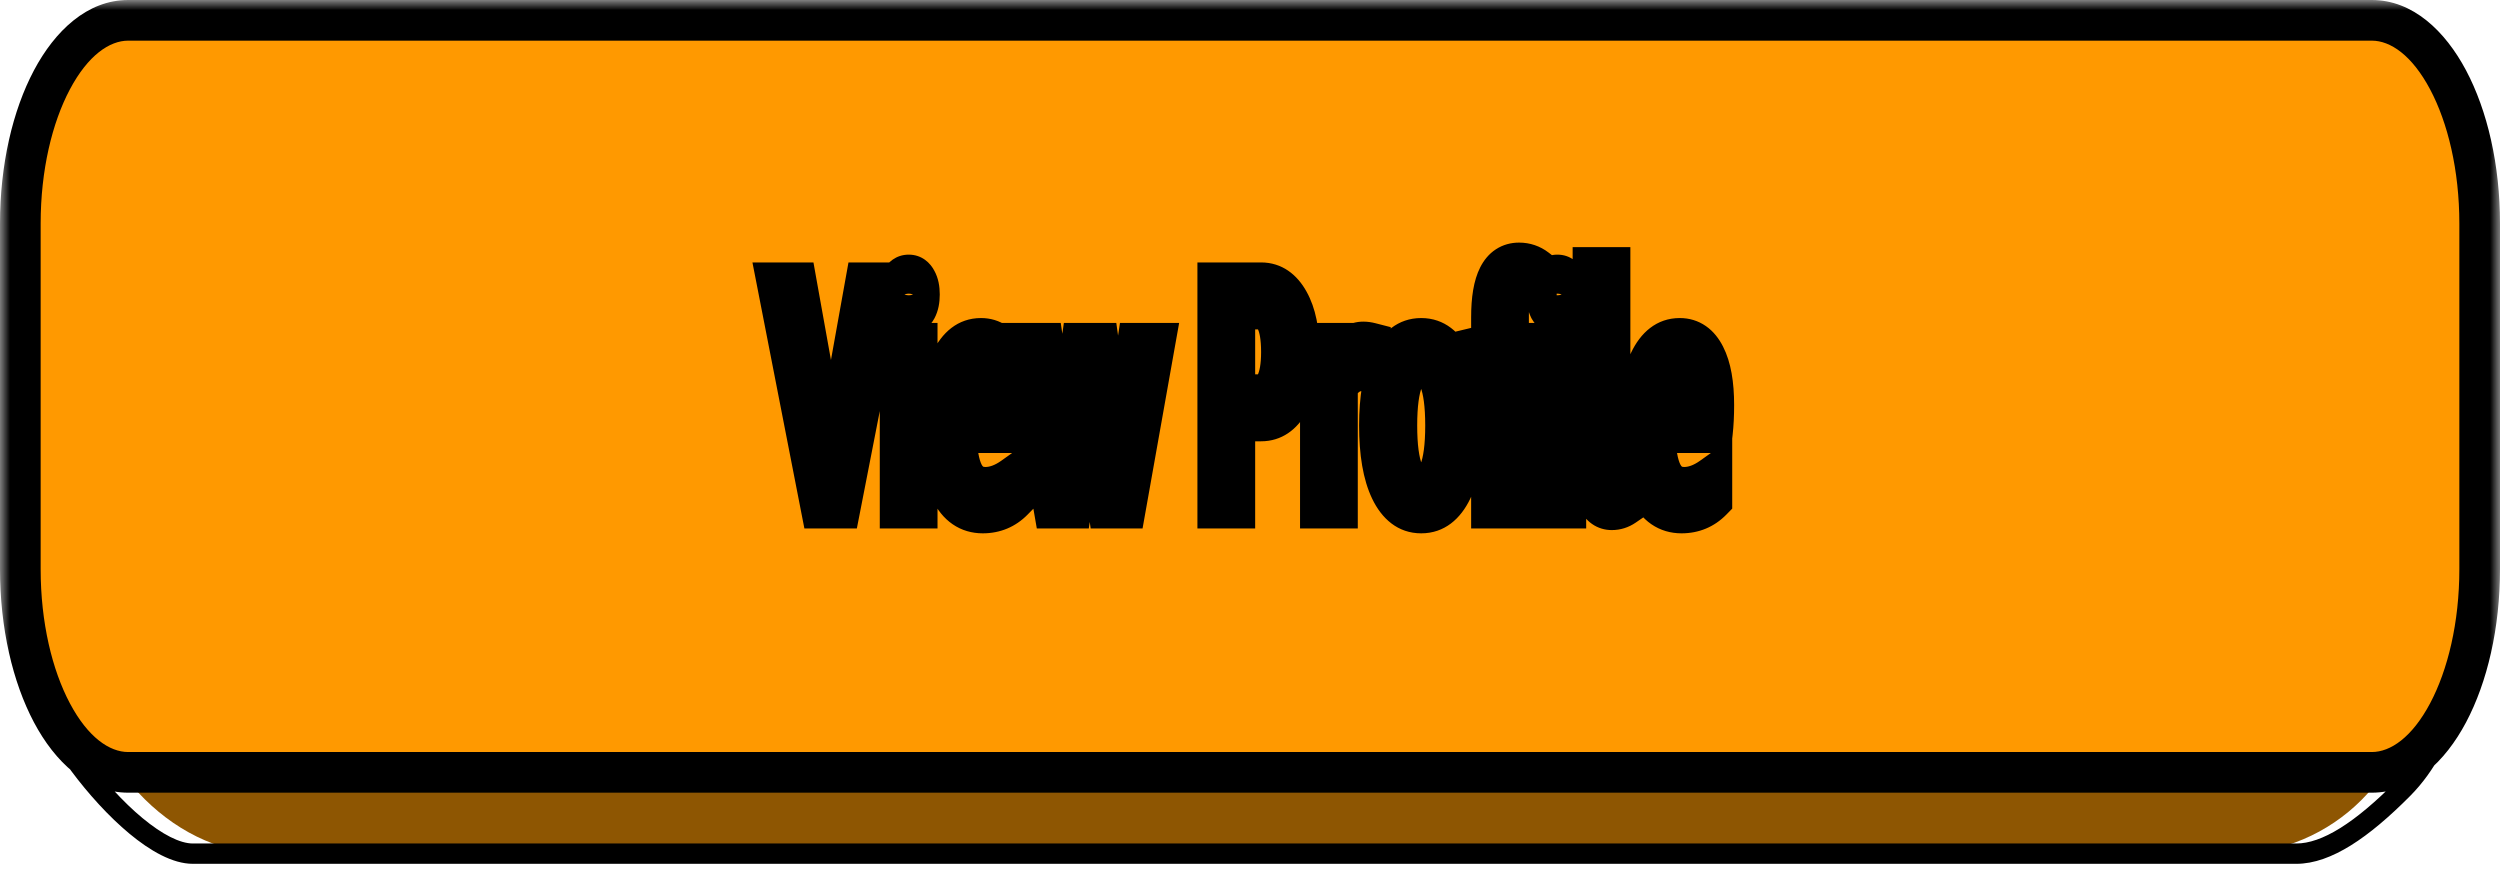 <svg width="123" height="43" viewBox="0 0 123 43" fill="none" xmlns="http://www.w3.org/2000/svg">
<rect x="4.184" y="10" width="114.632" height="32" rx="9" fill="#8E5602"/>
<mask id="path-2-outside-1_1009_5" maskUnits="userSpaceOnUse" x="0" y="0" width="123" height="43" fill="black">
<rect fill="white" width="123" height="43"/>
<path d="M1 11C1 5.477 3.376 1 6.307 1H116.693C119.624 1 122 5.477 122 11V28C122 33.523 119.624 38 116.693 38H6.307C3.376 38 1 33.523 1 28V11Z"/>
<path d="M40.399 25L38.234 13.912H39.185L40.883 23.368L42.581 13.912H43.499L41.333 25H40.399Z"/>
<path d="M44.285 25V16.888H45.126V25H44.285ZM44.71 15.448C44.546 15.448 44.416 15.363 44.319 15.192C44.229 15.011 44.183 14.776 44.183 14.488C44.183 14.2 44.229 13.971 44.319 13.8C44.416 13.619 44.546 13.528 44.71 13.528C44.874 13.528 45.001 13.619 45.092 13.8C45.188 13.971 45.236 14.2 45.236 14.488C45.236 14.776 45.188 15.011 45.092 15.192C45.001 15.363 44.874 15.448 44.71 15.448Z"/>
<path d="M47.052 21.288C47.064 22.205 47.183 22.883 47.409 23.32C47.641 23.757 47.998 23.976 48.479 23.976C48.926 23.976 49.382 23.811 49.846 23.48V24.616C49.438 25.032 48.94 25.24 48.352 25.24C47.655 25.24 47.129 24.877 46.772 24.152C46.416 23.427 46.237 22.355 46.237 20.936C46.237 19.581 46.416 18.531 46.772 17.784C47.129 17.027 47.627 16.648 48.267 16.648C48.804 16.648 49.218 16.936 49.506 17.512C49.795 18.077 49.94 18.883 49.94 19.928C49.94 20.429 49.917 20.883 49.871 21.288H47.052ZM48.224 17.848C47.868 17.848 47.59 18.051 47.392 18.456C47.194 18.851 47.081 19.443 47.052 20.232H49.167C49.172 20.147 49.175 20.008 49.175 19.816C49.175 19.165 49.093 18.675 48.929 18.344C48.77 18.013 48.536 17.848 48.224 17.848Z"/>
<path d="M54.527 25L53.61 18.648L52.702 25H51.852L50.443 16.888H51.326L52.294 23.384L53.211 16.888H54.052L54.969 23.464L55.962 16.888H56.82L55.376 25H54.527Z"/>
<path d="M60.754 20.712V25H59.913V13.912H62.044C62.616 13.912 63.072 14.221 63.411 14.84C63.751 15.448 63.921 16.275 63.921 17.32C63.921 18.355 63.751 19.181 63.411 19.8C63.072 20.408 62.616 20.712 62.044 20.712H60.754ZM60.754 19.416H61.968C62.325 19.416 62.593 19.24 62.775 18.888C62.956 18.525 63.046 18.003 63.046 17.32C63.046 15.912 62.687 15.208 61.968 15.208H60.754V19.416Z"/>
<path d="M64.962 25V16.888H65.667L65.76 18.088C65.919 17.768 66.066 17.523 66.202 17.352C66.338 17.171 66.476 17.037 66.618 16.952C66.759 16.867 66.912 16.824 67.076 16.824C67.184 16.824 67.3 16.84 67.424 16.872V18.312C67.243 18.269 67.09 18.248 66.966 18.248C66.513 18.248 66.125 18.504 65.803 19.016V25H64.962Z"/>
<path d="M69.923 25.24C69.278 25.24 68.774 24.861 68.412 24.104C68.049 23.347 67.868 22.291 67.868 20.936C67.868 19.592 68.049 18.541 68.412 17.784C68.774 17.027 69.278 16.648 69.923 16.648C70.569 16.648 71.072 17.027 71.435 17.784C71.797 18.541 71.978 19.592 71.978 20.936C71.978 22.291 71.797 23.347 71.435 24.104C71.072 24.861 70.569 25.24 69.923 25.24ZM69.923 23.96C70.721 23.96 71.121 22.952 71.121 20.936C71.121 18.931 70.721 17.928 69.923 17.928C69.125 17.928 68.726 18.931 68.726 20.936C68.726 22.952 69.125 23.96 69.923 23.96Z"/>
<path d="M73.38 25V18.136H72.582V17.112L73.38 16.92V15.608C73.38 13.827 73.833 12.936 74.738 12.936C75.055 12.936 75.338 13.032 75.588 13.224V14.344C75.299 14.259 75.078 14.216 74.925 14.216C74.665 14.216 74.481 14.312 74.373 14.504C74.271 14.685 74.221 14.989 74.221 15.416V16.888H77.04V25H76.199V18.136H74.221V25H73.38ZM76.624 15.448C76.459 15.448 76.329 15.363 76.233 15.192C76.142 15.011 76.097 14.776 76.097 14.488C76.097 14.2 76.142 13.971 76.233 13.8C76.329 13.619 76.459 13.528 76.624 13.528C76.788 13.528 76.915 13.619 77.006 13.8C77.102 13.971 77.15 14.2 77.15 14.488C77.15 14.776 77.102 15.011 77.006 15.192C76.915 15.363 76.788 15.448 76.624 15.448Z"/>
<path d="M79.91 24.888C79.724 25.016 79.52 25.08 79.299 25.08C78.999 25.08 78.77 24.92 78.611 24.6C78.453 24.269 78.374 23.8 78.374 23.192V13.16H79.214V23.096C79.214 23.341 79.24 23.523 79.29 23.64C79.347 23.747 79.438 23.8 79.562 23.8C79.675 23.8 79.791 23.784 79.91 23.752V24.888Z"/>
<path d="M81.432 21.288C81.443 22.205 81.562 22.883 81.788 23.32C82.02 23.757 82.377 23.976 82.858 23.976C83.305 23.976 83.761 23.811 84.225 23.48V24.616C83.818 25.032 83.32 25.24 82.731 25.24C82.034 25.24 81.508 24.877 81.151 24.152C80.795 23.427 80.617 22.355 80.617 20.936C80.617 19.581 80.795 18.531 81.151 17.784C81.508 17.027 82.006 16.648 82.646 16.648C83.184 16.648 83.597 16.936 83.886 17.512C84.174 18.077 84.319 18.883 84.319 19.928C84.319 20.429 84.296 20.883 84.251 21.288H81.432ZM82.603 17.848C82.247 17.848 81.969 18.051 81.771 18.456C81.573 18.851 81.46 19.443 81.432 20.232H83.546C83.552 20.147 83.554 20.008 83.554 19.816C83.554 19.165 83.472 18.675 83.308 18.344C83.15 18.013 82.915 17.848 82.603 17.848Z"/>
</mask>
<path d="M1 11C1 5.477 3.376 1 6.307 1H116.693C119.624 1 122 5.477 122 11V28C122 33.523 119.624 38 116.693 38H6.307C3.376 38 1 33.523 1 28V11Z" fill="#FF9900"/>
<path d="M40.399 25L38.234 13.912H39.185L40.883 23.368L42.581 13.912H43.499L41.333 25H40.399Z" fill="#FF9900"/>
<path d="M44.285 25V16.888H45.126V25H44.285ZM44.71 15.448C44.546 15.448 44.416 15.363 44.319 15.192C44.229 15.011 44.183 14.776 44.183 14.488C44.183 14.2 44.229 13.971 44.319 13.8C44.416 13.619 44.546 13.528 44.71 13.528C44.874 13.528 45.001 13.619 45.092 13.8C45.188 13.971 45.236 14.2 45.236 14.488C45.236 14.776 45.188 15.011 45.092 15.192C45.001 15.363 44.874 15.448 44.71 15.448Z" fill="#FF9900"/>
<path d="M47.052 21.288C47.064 22.205 47.183 22.883 47.409 23.32C47.641 23.757 47.998 23.976 48.479 23.976C48.926 23.976 49.382 23.811 49.846 23.48V24.616C49.438 25.032 48.94 25.24 48.352 25.24C47.655 25.24 47.129 24.877 46.772 24.152C46.416 23.427 46.237 22.355 46.237 20.936C46.237 19.581 46.416 18.531 46.772 17.784C47.129 17.027 47.627 16.648 48.267 16.648C48.804 16.648 49.218 16.936 49.506 17.512C49.795 18.077 49.94 18.883 49.94 19.928C49.94 20.429 49.917 20.883 49.871 21.288H47.052ZM48.224 17.848C47.868 17.848 47.59 18.051 47.392 18.456C47.194 18.851 47.081 19.443 47.052 20.232H49.167C49.172 20.147 49.175 20.008 49.175 19.816C49.175 19.165 49.093 18.675 48.929 18.344C48.77 18.013 48.536 17.848 48.224 17.848Z" fill="#FF9900"/>
<path d="M54.527 25L53.61 18.648L52.702 25H51.852L50.443 16.888H51.326L52.294 23.384L53.211 16.888H54.052L54.969 23.464L55.962 16.888H56.82L55.376 25H54.527Z" fill="#FF9900"/>
<path d="M60.754 20.712V25H59.913V13.912H62.044C62.616 13.912 63.072 14.221 63.411 14.84C63.751 15.448 63.921 16.275 63.921 17.32C63.921 18.355 63.751 19.181 63.411 19.8C63.072 20.408 62.616 20.712 62.044 20.712H60.754ZM60.754 19.416H61.968C62.325 19.416 62.593 19.24 62.775 18.888C62.956 18.525 63.046 18.003 63.046 17.32C63.046 15.912 62.687 15.208 61.968 15.208H60.754V19.416Z" fill="#FF9900"/>
<path d="M64.962 25V16.888H65.667L65.76 18.088C65.919 17.768 66.066 17.523 66.202 17.352C66.338 17.171 66.476 17.037 66.618 16.952C66.759 16.867 66.912 16.824 67.076 16.824C67.184 16.824 67.3 16.84 67.424 16.872V18.312C67.243 18.269 67.09 18.248 66.966 18.248C66.513 18.248 66.125 18.504 65.803 19.016V25H64.962Z" fill="#FF9900"/>
<path d="M69.923 25.24C69.278 25.24 68.774 24.861 68.412 24.104C68.049 23.347 67.868 22.291 67.868 20.936C67.868 19.592 68.049 18.541 68.412 17.784C68.774 17.027 69.278 16.648 69.923 16.648C70.569 16.648 71.072 17.027 71.435 17.784C71.797 18.541 71.978 19.592 71.978 20.936C71.978 22.291 71.797 23.347 71.435 24.104C71.072 24.861 70.569 25.24 69.923 25.24ZM69.923 23.96C70.721 23.96 71.121 22.952 71.121 20.936C71.121 18.931 70.721 17.928 69.923 17.928C69.125 17.928 68.726 18.931 68.726 20.936C68.726 22.952 69.125 23.96 69.923 23.96Z" fill="#FF9900"/>
<path d="M73.38 25V18.136H72.582V17.112L73.38 16.92V15.608C73.38 13.827 73.833 12.936 74.738 12.936C75.055 12.936 75.338 13.032 75.588 13.224V14.344C75.299 14.259 75.078 14.216 74.925 14.216C74.665 14.216 74.481 14.312 74.373 14.504C74.271 14.685 74.221 14.989 74.221 15.416V16.888H77.04V25H76.199V18.136H74.221V25H73.38ZM76.624 15.448C76.459 15.448 76.329 15.363 76.233 15.192C76.142 15.011 76.097 14.776 76.097 14.488C76.097 14.2 76.142 13.971 76.233 13.8C76.329 13.619 76.459 13.528 76.624 13.528C76.788 13.528 76.915 13.619 77.006 13.8C77.102 13.971 77.15 14.2 77.15 14.488C77.15 14.776 77.102 15.011 77.006 15.192C76.915 15.363 76.788 15.448 76.624 15.448Z" fill="#FF9900"/>
<path d="M79.91 24.888C79.724 25.016 79.52 25.08 79.299 25.08C78.999 25.08 78.77 24.92 78.611 24.6C78.453 24.269 78.374 23.8 78.374 23.192V13.16H79.214V23.096C79.214 23.341 79.24 23.523 79.29 23.64C79.347 23.747 79.438 23.8 79.562 23.8C79.675 23.8 79.791 23.784 79.91 23.752V24.888Z" fill="#FF9900"/>
<path d="M81.432 21.288C81.443 22.205 81.562 22.883 81.788 23.32C82.02 23.757 82.377 23.976 82.858 23.976C83.305 23.976 83.761 23.811 84.225 23.48V24.616C83.818 25.032 83.32 25.24 82.731 25.24C82.034 25.24 81.508 24.877 81.151 24.152C80.795 23.427 80.617 22.355 80.617 20.936C80.617 19.581 80.795 18.531 81.151 17.784C81.508 17.027 82.006 16.648 82.646 16.648C83.184 16.648 83.597 16.936 83.886 17.512C84.174 18.077 84.319 18.883 84.319 19.928C84.319 20.429 84.296 20.883 84.251 21.288H81.432ZM82.603 17.848C82.247 17.848 81.969 18.051 81.771 18.456C81.573 18.851 81.46 19.443 81.432 20.232H83.546C83.552 20.147 83.554 20.008 83.554 19.816C83.554 19.165 83.472 18.675 83.308 18.344C83.15 18.013 82.915 17.848 82.603 17.848Z" fill="#FF9900"/>
<path d="M120.673 35L121.112 35.24L121.241 35.004L121.115 34.766L120.673 35ZM2.725 35.187L2.246 35.333L2.725 35.187ZM3.902 37.628L4.303 37.329L3.902 37.628ZM118.23 38.803L118.585 39.155L118.23 38.803ZM119.669 36.835L120.108 37.075L119.669 36.835ZM112.978 42V41.5H9.491V42V42.5H112.978V42ZM2.725 35.187L3.203 35.042L2.54 32.855L2.061 33L1.583 33.145L2.246 35.333L2.725 35.187ZM9.491 42V41.5C8.857 41.5 7.987 41.059 7.012 40.251C6.062 39.463 5.103 38.402 4.303 37.329L3.902 37.628L3.501 37.926C4.335 39.046 5.348 40.17 6.374 41.021C7.375 41.851 8.482 42.5 9.491 42.5V42ZM118.23 38.803L117.875 38.451C116.879 39.455 115.968 40.225 115.139 40.741C114.308 41.259 113.593 41.5 112.978 41.5V42V42.5C113.85 42.5 114.75 42.161 115.668 41.59C116.588 41.017 117.56 40.188 118.585 39.155L118.23 38.803ZM120.408 34.5L119.966 34.734L120.232 35.234L120.673 35L121.115 34.766L120.85 34.266L120.408 34.5ZM120.673 35L120.235 34.76L119.231 36.595L119.669 36.835L120.108 37.075L121.112 35.24L120.673 35ZM2.725 35.187L2.246 35.333C2.522 36.24 2.913 37.137 3.501 37.926L3.902 37.628L4.303 37.329C3.804 36.659 3.456 35.876 3.203 35.042L2.725 35.187ZM118.23 38.803L118.585 39.155C119.2 38.536 119.699 37.824 120.108 37.075L119.669 36.835L119.231 36.595C118.857 37.279 118.411 37.911 117.875 38.451L118.23 38.803ZM40.399 25L39.418 25.192L39.576 26H40.399V25ZM38.234 13.912V12.912H37.02L37.253 14.104L38.234 13.912ZM39.185 13.912L40.169 13.735L40.022 12.912H39.185V13.912ZM40.883 23.368L39.899 23.545H41.867L40.883 23.368ZM42.581 13.912V12.912H41.745L41.597 13.735L42.581 13.912ZM43.499 13.912L44.48 14.104L44.713 12.912H43.499V13.912ZM41.333 25V26H42.157L42.315 25.192L41.333 25ZM44.285 25H43.285V26H44.285V25ZM44.285 16.888V15.888H43.285V16.888H44.285ZM45.126 16.888H46.126V15.888H45.126V16.888ZM45.126 25V26H46.126V25H45.126ZM44.319 15.192L43.425 15.639L43.436 15.661L43.448 15.683L44.319 15.192ZM44.319 13.8L43.436 13.331V13.331L44.319 13.8ZM45.092 13.8L44.197 14.247L44.209 14.269L44.221 14.291L45.092 13.8ZM45.092 15.192L44.209 14.723L45.092 15.192ZM47.052 21.288V20.288H46.04L46.053 21.3L47.052 21.288ZM47.409 23.32L46.521 23.78L46.526 23.789L47.409 23.32ZM49.846 23.48H50.846V21.54L49.266 22.666L49.846 23.48ZM49.846 24.616L50.56 25.316L50.846 25.024V24.616H49.846ZM46.772 24.152L47.67 23.711L46.772 24.152ZM46.772 17.784L47.675 18.215L47.677 18.21L46.772 17.784ZM49.506 17.512L48.612 17.96L48.616 17.967L49.506 17.512ZM49.871 21.288V22.288H50.766L50.865 21.399L49.871 21.288ZM47.392 18.456L48.286 18.905L48.291 18.895L47.392 18.456ZM47.052 20.232L46.053 20.196L46.016 21.232H47.052V20.232ZM49.167 20.232V21.232H50.103L50.165 20.298L49.167 20.232ZM48.929 18.344L48.027 18.776L48.033 18.789L48.929 18.344ZM54.527 25L53.538 25.143L53.661 26H54.527V25ZM53.61 18.648L54.6 18.505L52.62 18.506L53.61 18.648ZM52.702 25V26H53.569L53.692 25.142L52.702 25ZM51.852 25L50.867 25.171L51.011 26H51.852V25ZM50.443 16.888V15.888H49.254L49.458 17.059L50.443 16.888ZM51.326 16.888L52.315 16.741L52.188 15.888H51.326V16.888ZM52.294 23.384L51.305 23.531L53.284 23.524L52.294 23.384ZM53.211 16.888V15.888H52.342L52.221 16.748L53.211 16.888ZM54.052 16.888L55.042 16.75L54.922 15.888H54.052V16.888ZM54.969 23.464L53.978 23.602L55.958 23.613L54.969 23.464ZM55.962 16.888V15.888H55.102L54.974 16.739L55.962 16.888ZM56.82 16.888L57.804 17.063L58.014 15.888H56.82V16.888ZM55.376 25V26H56.214L56.361 25.175L55.376 25ZM60.754 20.712V19.712H59.754V20.712H60.754ZM60.754 25V26H61.754V25H60.754ZM59.913 25H58.913V26H59.913V25ZM59.913 13.912V12.912H58.913V13.912H59.913ZM63.411 14.84L62.535 15.321L62.538 15.328L63.411 14.84ZM63.411 19.8L64.284 20.288L64.288 20.281L63.411 19.8ZM60.754 19.416H59.754V20.416H60.754V19.416ZM62.775 18.888L63.664 19.346L63.669 19.335L62.775 18.888ZM60.754 15.208V14.208H59.754V15.208H60.754ZM64.962 25H63.962V26H64.962V25ZM64.962 16.888V15.888H63.962V16.888H64.962ZM65.667 16.888L66.664 16.81L66.592 15.888H65.667V16.888ZM65.76 18.088L64.763 18.166L65.045 21.785L66.656 18.532L65.76 18.088ZM66.202 17.352L66.984 17.975L66.993 17.963L67.002 17.952L66.202 17.352ZM66.618 16.952L67.134 17.808V17.808L66.618 16.952ZM67.424 16.872H68.424V16.096L67.673 15.903L67.424 16.872ZM67.424 18.312L67.195 19.285L68.424 19.575V18.312H67.424ZM65.803 19.016L64.957 18.483L64.803 18.727V19.016H65.803ZM65.803 25V26H66.803V25H65.803ZM68.412 24.104L67.51 24.535L68.412 24.104ZM68.412 17.784L67.51 17.352V17.352L68.412 17.784ZM71.435 17.784L72.337 17.352V17.352L71.435 17.784ZM71.435 24.104L72.337 24.535L71.435 24.104ZM73.38 25H72.38V26H73.38V25ZM73.38 18.136H74.38V17.136H73.38V18.136ZM72.582 18.136H71.582V19.136H72.582V18.136ZM72.582 17.112L72.348 16.14L71.582 16.324V17.112H72.582ZM73.38 16.92L73.614 17.892L74.38 17.708V16.92H73.38ZM75.588 13.224H76.588V12.732L76.198 12.432L75.588 13.224ZM75.588 14.344L75.304 15.303L76.588 15.682V14.344H75.588ZM74.373 14.504L75.245 14.994L75.246 14.993L74.373 14.504ZM74.221 16.888H73.221V17.888H74.221V16.888ZM77.04 16.888H78.04V15.888H77.04V16.888ZM77.04 25V26H78.04V25H77.04ZM76.199 25H75.199V26H76.199V25ZM76.199 18.136H77.199V17.136H76.199V18.136ZM74.221 18.136V17.136H73.221V18.136H74.221ZM74.221 25V26H75.221V25H74.221ZM76.233 15.192L75.338 15.639L75.35 15.661L75.362 15.683L76.233 15.192ZM76.233 13.8L75.35 13.331V13.331L76.233 13.8ZM77.006 13.8L76.111 14.247L76.122 14.269L76.135 14.291L77.006 13.8ZM77.006 15.192L77.889 15.661L77.006 15.192ZM79.91 24.888L80.476 25.713L80.91 25.415V24.888H79.91ZM78.611 24.6L77.709 25.032L77.715 25.044L78.611 24.6ZM78.374 13.16V12.16H77.374V13.16H78.374ZM79.214 13.16H80.214V12.16H79.214V13.16ZM79.29 23.64L78.373 24.038L78.389 24.074L78.407 24.109L79.29 23.64ZM79.91 23.752H80.91V22.447L79.65 22.786L79.91 23.752ZM81.432 21.288V20.288H80.419L80.432 21.3L81.432 21.288ZM81.788 23.32L80.9 23.78L80.905 23.789L81.788 23.32ZM84.225 23.48H85.225V21.54L83.645 22.666L84.225 23.48ZM84.225 24.616L84.939 25.316L85.225 25.024V24.616H84.225ZM81.151 24.152L82.049 23.711L81.151 24.152ZM81.151 17.784L82.054 18.215L82.056 18.21L81.151 17.784ZM83.886 17.512L82.992 17.96L82.995 17.967L83.886 17.512ZM84.251 21.288V22.288H85.145L85.245 21.399L84.251 21.288ZM81.771 18.456L82.665 18.905L82.67 18.895L81.771 18.456ZM81.432 20.232L80.432 20.196L80.395 21.232H81.432V20.232ZM83.546 20.232V21.232H84.482L84.544 20.298L83.546 20.232ZM83.308 18.344L82.406 18.776L82.412 18.789L83.308 18.344ZM6.307 1V2H116.693V1V0H6.307V1ZM122 11H121V28H122H123V11H122ZM116.693 38V37H6.307V38V39H116.693V38ZM1 28H2V11H1H0V28H1ZM6.307 38V37C5.393 37 4.331 36.285 3.438 34.602C2.568 32.964 2 30.631 2 28H1H0C0 30.892 0.62 33.559 1.671 35.54C2.699 37.477 4.29 39 6.307 39V38ZM122 28H121C121 30.631 120.432 32.964 119.562 34.602C118.669 36.285 117.607 37 116.693 37V38V39C118.71 39 120.301 37.477 121.329 35.54C122.38 33.559 123 30.892 123 28H122ZM116.693 1V2C117.607 2 118.669 2.715 119.562 4.398C120.432 6.036 121 8.369 121 11H122H123C123 8.108 122.38 5.441 121.329 3.46C120.301 1.524 118.71 0 116.693 0V1ZM6.307 1V0C4.29 0 2.699 1.524 1.671 3.46C0.62 5.441 0 8.108 0 11H1H2C2 8.369 2.568 6.036 3.438 4.398C4.331 2.715 5.393 2 6.307 2V1ZM40.399 25L41.381 24.808L39.215 13.72L38.234 13.912L37.253 14.104L39.418 25.192L40.399 25ZM38.234 13.912V14.912H39.185V13.912V12.912H38.234V13.912ZM39.185 13.912L38.201 14.089L39.899 23.545L40.883 23.368L41.867 23.191L40.169 13.735L39.185 13.912ZM40.883 23.368L41.867 23.545L43.566 14.089L42.581 13.912L41.597 13.735L39.899 23.191L40.883 23.368ZM42.581 13.912V14.912H43.499V13.912V12.912H42.581V13.912ZM43.499 13.912L42.517 13.72L40.352 24.808L41.333 25L42.315 25.192L44.48 14.104L43.499 13.912ZM41.333 25V24H40.399V25V26H41.333V25ZM44.285 25H45.285V16.888H44.285H43.285V25H44.285ZM44.285 16.888V17.888H45.126V16.888V15.888H44.285V16.888ZM45.126 16.888H44.126V25H45.126H46.126V16.888H45.126ZM45.126 25V24H44.285V25V26H45.126V25ZM44.71 15.448V14.448C44.811 14.448 44.93 14.478 45.037 14.548C45.136 14.612 45.18 14.682 45.19 14.701L44.319 15.192L43.448 15.683C43.681 16.096 44.109 16.448 44.71 16.448V15.448ZM44.319 15.192L45.214 14.745C45.215 14.748 45.183 14.682 45.183 14.488H44.183H43.183C43.183 14.87 43.242 15.273 43.425 15.639L44.319 15.192ZM44.183 14.488H45.183C45.183 14.395 45.191 14.332 45.198 14.294C45.206 14.256 45.212 14.252 45.203 14.269L44.319 13.8L43.436 13.331C43.24 13.7 43.183 14.111 43.183 14.488H44.183ZM44.319 13.8L45.203 14.269C45.197 14.279 45.158 14.348 45.06 14.417C44.952 14.492 44.825 14.528 44.71 14.528V13.528V12.528C44.078 12.528 43.654 12.92 43.436 13.331L44.319 13.8ZM44.71 13.528V14.528C44.595 14.528 44.463 14.492 44.349 14.411C44.245 14.337 44.204 14.261 44.197 14.247L45.092 13.8L45.987 13.353C45.775 12.928 45.349 12.528 44.71 12.528V13.528ZM45.092 13.8L44.221 14.291C44.21 14.272 44.215 14.272 44.221 14.305C44.229 14.339 44.236 14.398 44.236 14.488H45.236H46.236C46.236 14.103 46.174 13.684 45.963 13.309L45.092 13.8ZM45.236 14.488H44.236C44.236 14.675 44.204 14.733 44.209 14.723L45.092 15.192L45.975 15.661C46.173 15.289 46.236 14.877 46.236 14.488H45.236ZM45.092 15.192L44.209 14.723C44.221 14.7 44.267 14.623 44.372 14.553C44.485 14.478 44.608 14.448 44.71 14.448V15.448V16.448C45.317 16.448 45.748 16.088 45.975 15.661L45.092 15.192ZM47.052 21.288L46.053 21.3C46.064 22.261 46.185 23.13 46.521 23.78L47.409 23.32L48.297 22.86C48.181 22.635 48.063 22.149 48.052 21.276L47.052 21.288ZM47.409 23.32L46.526 23.789C46.71 24.136 46.971 24.446 47.328 24.665C47.686 24.884 48.082 24.976 48.479 24.976V23.976V22.976C48.434 22.976 48.408 22.971 48.394 22.967C48.381 22.964 48.376 22.961 48.373 22.959C48.373 22.959 48.34 22.941 48.292 22.851L47.409 23.32ZM48.479 23.976V24.976C49.185 24.976 49.839 24.713 50.426 24.294L49.846 23.48L49.266 22.666C48.925 22.909 48.667 22.976 48.479 22.976V23.976ZM49.846 23.48H48.846V24.616H49.846H50.846V23.48H49.846ZM49.846 24.616L49.132 23.916C48.915 24.138 48.675 24.24 48.352 24.24V25.24V26.24C49.206 26.24 49.962 25.926 50.56 25.316L49.846 24.616ZM48.352 25.24V24.24C48.187 24.24 48.083 24.201 48.002 24.145C47.912 24.083 47.792 23.96 47.67 23.711L46.772 24.152L45.875 24.593C46.109 25.07 46.431 25.491 46.867 25.791C47.312 26.098 47.82 26.24 48.352 26.24V25.24ZM46.772 24.152L47.67 23.711C47.414 23.19 47.237 22.301 47.237 20.936H46.237H45.237C45.237 22.409 45.417 23.663 45.875 24.593L46.772 24.152ZM46.237 20.936H47.237C47.237 19.647 47.411 18.768 47.675 18.215L46.772 17.784L45.87 17.353C45.421 18.294 45.237 19.516 45.237 20.936H46.237ZM46.772 17.784L47.677 18.21C47.929 17.674 48.139 17.648 48.267 17.648V16.648V15.648C47.115 15.648 46.328 16.379 45.867 17.358L46.772 17.784ZM48.267 16.648V17.648C48.346 17.648 48.381 17.665 48.408 17.684C48.445 17.71 48.522 17.78 48.612 17.96L49.506 17.512L50.4 17.064C50.202 16.668 49.928 16.306 49.552 16.044C49.166 15.775 48.725 15.648 48.267 15.648V16.648ZM49.506 17.512L48.616 17.967C48.8 18.328 48.94 18.951 48.94 19.928H49.94H50.94C50.94 18.815 50.79 17.826 50.397 17.057L49.506 17.512ZM49.94 19.928H48.94C48.94 20.4 48.918 20.816 48.878 21.177L49.871 21.288L50.865 21.399C50.916 20.95 50.94 20.458 50.94 19.928H49.94ZM49.871 21.288V20.288H47.052V21.288V22.288H49.871V21.288ZM48.224 17.848V16.848C47.378 16.848 46.806 17.377 46.494 18.017L47.392 18.456L48.291 18.895C48.34 18.794 48.366 18.788 48.339 18.807C48.324 18.818 48.303 18.83 48.276 18.838C48.25 18.847 48.231 18.848 48.224 18.848V17.848ZM47.392 18.456L46.498 18.007C46.203 18.595 46.083 19.359 46.053 20.196L47.052 20.232L48.052 20.268C48.078 19.526 48.184 19.106 48.286 18.905L47.392 18.456ZM47.052 20.232V21.232H49.167V20.232V19.232H47.052V20.232ZM49.167 20.232L50.165 20.298C50.173 20.177 50.175 20.01 50.175 19.816H49.175H48.175C48.175 20.006 48.172 20.116 48.169 20.166L49.167 20.232ZM49.175 19.816H50.175C50.175 19.112 50.091 18.436 49.825 17.899L48.929 18.344L48.033 18.789C48.095 18.913 48.175 19.219 48.175 19.816H49.175ZM48.929 18.344L49.831 17.912C49.698 17.634 49.5 17.359 49.209 17.154C48.909 16.943 48.568 16.848 48.224 16.848V17.848V18.848C48.213 18.848 48.188 18.846 48.154 18.836C48.119 18.826 48.086 18.809 48.058 18.79C48.002 18.75 48.002 18.724 48.027 18.776L48.929 18.344ZM54.527 25L55.517 24.857L54.6 18.505L53.61 18.648L52.62 18.791L53.538 25.143L54.527 25ZM53.61 18.648L52.62 18.506L51.712 24.858L52.702 25L53.692 25.142L54.6 18.79L53.61 18.648ZM52.702 25V24H51.852V25V26H52.702V25ZM51.852 25L52.838 24.829L51.428 16.717L50.443 16.888L49.458 17.059L50.867 25.171L51.852 25ZM50.443 16.888V17.888H51.326V16.888V15.888H50.443V16.888ZM51.326 16.888L50.337 17.035L51.305 23.531L52.294 23.384L53.283 23.237L52.315 16.741L51.326 16.888ZM52.294 23.384L53.284 23.524L54.201 17.028L53.211 16.888L52.221 16.748L51.304 23.244L52.294 23.384ZM53.211 16.888V17.888H54.052V16.888V15.888H53.211V16.888ZM54.052 16.888L53.061 17.026L53.978 23.602L54.969 23.464L55.959 23.326L55.042 16.75L54.052 16.888ZM54.969 23.464L55.958 23.613L56.951 17.037L55.962 16.888L54.974 16.739L53.98 23.315L54.969 23.464ZM55.962 16.888V17.888H56.82V16.888V15.888H55.962V16.888ZM56.82 16.888L55.835 16.713L54.392 24.825L55.376 25L56.361 25.175L57.804 17.063L56.82 16.888ZM55.376 25V24H54.527V25V26H55.376V25ZM60.754 20.712H59.754V25H60.754H61.754V20.712H60.754ZM60.754 25V24H59.913V25V26H60.754V25ZM59.913 25H60.913V13.912H59.913H58.913V25H59.913ZM59.913 13.912V14.912H62.044V13.912V12.912H59.913V13.912ZM62.044 13.912V14.912C62.16 14.912 62.322 14.934 62.535 15.321L63.411 14.84L64.288 14.359C63.821 13.509 63.072 12.912 62.044 12.912V13.912ZM63.411 14.84L62.538 15.328C62.763 15.73 62.921 16.366 62.921 17.32H63.921H64.921C64.921 16.183 64.739 15.166 64.284 14.352L63.411 14.84ZM63.921 17.32H62.921C62.921 18.259 62.764 18.901 62.535 19.319L63.411 19.8L64.288 20.281C64.738 19.462 64.921 18.45 64.921 17.32H63.921ZM63.411 19.8L62.538 19.312C62.33 19.686 62.169 19.712 62.044 19.712V20.712V21.712C63.063 21.712 63.814 21.13 64.284 20.288L63.411 19.8ZM62.044 20.712V19.712H60.754V20.712V21.712H62.044V20.712ZM60.754 19.416V20.416H61.968V19.416V18.416H60.754V19.416ZM61.968 19.416V20.416C62.319 20.416 62.67 20.327 62.985 20.121C63.294 19.918 63.512 19.64 63.664 19.346L62.775 18.888L61.885 18.43C61.856 18.488 61.849 18.474 61.889 18.447C61.908 18.435 61.929 18.426 61.948 18.42C61.966 18.415 61.974 18.416 61.968 18.416V19.416ZM62.775 18.888L63.669 19.335C63.952 18.769 64.046 18.065 64.046 17.32H63.046H62.046C62.046 17.94 61.96 18.281 61.88 18.441L62.775 18.888ZM63.046 17.32H64.046C64.046 16.563 63.955 15.845 63.667 15.281C63.516 14.985 63.297 14.706 62.986 14.503C62.67 14.296 62.318 14.208 61.968 14.208V15.208V16.208C61.977 16.208 61.939 16.208 61.893 16.177C61.852 16.151 61.858 16.135 61.886 16.191C61.958 16.331 62.046 16.669 62.046 17.32H63.046ZM61.968 15.208V14.208H60.754V15.208V16.208H61.968V15.208ZM60.754 15.208H59.754V19.416H60.754H61.754V15.208H60.754ZM64.962 25H65.962V16.888H64.962H63.962V25H64.962ZM64.962 16.888V17.888H65.667V16.888V15.888H64.962V16.888ZM65.667 16.888L64.67 16.966L64.763 18.166L65.76 18.088L66.757 18.01L66.664 16.81L65.667 16.888ZM65.76 18.088L66.656 18.532C66.8 18.241 66.911 18.066 66.984 17.975L66.202 17.352L65.419 16.729C65.22 16.979 65.037 17.295 64.864 17.644L65.76 18.088ZM66.202 17.352L67.002 17.952C67.087 17.838 67.136 17.808 67.134 17.808L66.618 16.952L66.101 16.096C65.817 16.267 65.588 16.504 65.401 16.752L66.202 17.352ZM66.618 16.952L67.134 17.808C67.131 17.81 67.121 17.815 67.107 17.819C67.093 17.823 67.082 17.824 67.076 17.824V16.824V15.824C66.729 15.824 66.398 15.917 66.101 16.096L66.618 16.952ZM67.076 16.824V17.824C67.085 17.824 67.117 17.826 67.176 17.84L67.424 16.872L67.673 15.903C67.483 15.854 67.282 15.824 67.076 15.824V16.824ZM67.424 16.872H66.424V18.312H67.424H68.424V16.872H67.424ZM67.424 18.312L67.654 17.339C67.43 17.286 67.195 17.248 66.966 17.248V18.248V19.248C66.985 19.248 67.056 19.253 67.195 19.285L67.424 18.312ZM66.966 18.248V17.248C66.058 17.248 65.394 17.79 64.957 18.483L65.803 19.016L66.649 19.549C66.756 19.379 66.841 19.304 66.886 19.274C66.921 19.252 66.941 19.248 66.966 19.248V18.248ZM65.803 19.016H64.803V25H65.803H66.803V19.016H65.803ZM65.803 25V24H64.962V25V26H65.803V25ZM69.923 25.24V24.24C69.784 24.24 69.57 24.207 69.314 23.672L68.412 24.104L67.51 24.535C67.979 25.516 68.772 26.24 69.923 26.24V25.24ZM68.412 24.104L69.314 23.672C69.044 23.108 68.868 22.223 68.868 20.936H67.868H66.868C66.868 22.359 67.055 23.586 67.51 24.535L68.412 24.104ZM67.868 20.936H68.868C68.868 19.662 69.043 18.781 69.314 18.215L68.412 17.784L67.51 17.352C67.056 18.302 66.868 19.523 66.868 20.936H67.868ZM68.412 17.784L69.314 18.215C69.57 17.681 69.784 17.648 69.923 17.648V16.648V15.648C68.772 15.648 67.979 16.372 67.51 17.352L68.412 17.784ZM69.923 16.648V17.648C70.062 17.648 70.277 17.681 70.533 18.215L71.435 17.784L72.337 17.352C71.868 16.372 71.075 15.648 69.923 15.648V16.648ZM71.435 17.784L70.533 18.215C70.803 18.781 70.978 19.662 70.978 20.936H71.978H72.978C72.978 19.523 72.791 18.302 72.337 17.352L71.435 17.784ZM71.978 20.936H70.978C70.978 22.223 70.803 23.108 70.533 23.672L71.435 24.104L72.337 24.535C72.791 23.586 72.978 22.359 72.978 20.936H71.978ZM71.435 24.104L70.533 23.672C70.277 24.207 70.062 24.24 69.923 24.24V25.24V26.24C71.075 26.24 71.868 25.516 72.337 24.535L71.435 24.104ZM69.923 23.96V24.96C70.353 24.96 70.757 24.817 71.091 24.536C71.407 24.27 71.612 23.922 71.751 23.572C72.021 22.89 72.121 21.981 72.121 20.936H71.121H70.121C70.121 21.907 70.02 22.511 69.891 22.836C69.83 22.99 69.787 23.02 69.803 23.006C69.838 22.977 69.892 22.96 69.923 22.96V23.96ZM71.121 20.936H72.121C72.121 19.896 72.021 18.991 71.75 18.31C71.611 17.961 71.405 17.614 71.089 17.349C70.755 17.07 70.352 16.928 69.923 16.928V17.928V18.928C69.894 18.928 69.84 18.912 69.805 18.883C69.788 18.869 69.831 18.897 69.892 19.05C70.02 19.372 70.121 19.97 70.121 20.936H71.121ZM69.923 17.928V16.928C69.495 16.928 69.091 17.07 68.757 17.349C68.441 17.614 68.235 17.961 68.096 18.31C67.825 18.991 67.726 19.896 67.726 20.936H68.726H69.726C69.726 19.97 69.826 19.372 69.954 19.05C70.015 18.897 70.058 18.869 70.041 18.883C70.007 18.912 69.953 18.928 69.923 18.928V17.928ZM68.726 20.936H67.726C67.726 21.981 67.825 22.89 68.096 23.572C68.234 23.922 68.44 24.27 68.755 24.536C69.089 24.817 69.493 24.96 69.923 24.96V23.96V22.96C69.954 22.96 70.009 22.977 70.043 23.006C70.06 23.02 70.016 22.99 69.955 22.836C69.826 22.511 69.726 21.907 69.726 20.936H68.726ZM73.38 25H74.38V18.136H73.38H72.38V25H73.38ZM73.38 18.136V17.136H72.582V18.136V19.136H73.38V18.136ZM72.582 18.136H73.582V17.112H72.582H71.582V18.136H72.582ZM72.582 17.112L72.816 18.084L73.614 17.892L73.38 16.92L73.146 15.948L72.348 16.14L72.582 17.112ZM73.38 16.92H74.38V15.608H73.38H72.38V16.92H73.38ZM73.38 15.608H74.38C74.38 14.77 74.492 14.291 74.611 14.057C74.663 13.954 74.698 13.935 74.692 13.939C74.681 13.947 74.684 13.936 74.738 13.936V12.936V11.936C74.34 11.936 73.947 12.037 73.596 12.267C73.25 12.493 73.002 12.808 72.828 13.151C72.494 13.807 72.38 14.665 72.38 15.608H73.38ZM74.738 12.936V13.936C74.836 13.936 74.904 13.96 74.977 14.016L75.588 13.224L76.198 12.432C75.772 12.104 75.274 11.936 74.738 11.936V12.936ZM75.588 13.224H74.588V14.344H75.588H76.588V13.224H75.588ZM75.588 14.344L75.871 13.385C75.561 13.293 75.227 13.216 74.925 13.216V14.216V15.216C74.916 15.216 74.942 15.216 75.016 15.23C75.086 15.243 75.181 15.267 75.304 15.303L75.588 14.344ZM74.925 14.216V13.216C74.382 13.216 73.821 13.444 73.501 14.015L74.373 14.504L75.246 14.993C75.21 15.056 75.146 15.127 75.055 15.175C74.972 15.218 74.916 15.216 74.925 15.216V14.216ZM74.373 14.504L73.501 14.014C73.265 14.434 73.221 14.963 73.221 15.416H74.221H75.221C75.221 15.239 75.231 15.114 75.245 15.033C75.26 14.946 75.271 14.948 75.245 14.994L74.373 14.504ZM74.221 15.416H73.221V16.888H74.221H75.221V15.416H74.221ZM74.221 16.888V17.888H77.04V16.888V15.888H74.221V16.888ZM77.04 16.888H76.04V25H77.04H78.04V16.888H77.04ZM77.04 25V24H76.199V25V26H77.04V25ZM76.199 25H77.199V18.136H76.199H75.199V25H76.199ZM76.199 18.136V17.136H74.221V18.136V19.136H76.199V18.136ZM74.221 18.136H73.221V25H74.221H75.221V18.136H74.221ZM74.221 25V24H73.38V25V26H74.221V25ZM76.624 15.448V14.448C76.725 14.448 76.844 14.478 76.951 14.548C77.05 14.612 77.093 14.682 77.104 14.701L76.233 15.192L75.362 15.683C75.595 16.096 76.022 16.448 76.624 16.448V15.448ZM76.233 15.192L77.127 14.745C77.129 14.748 77.097 14.682 77.097 14.488H76.097H75.097C75.097 14.87 75.156 15.273 75.338 15.639L76.233 15.192ZM76.097 14.488H77.097C77.097 14.395 77.105 14.332 77.112 14.294C77.12 14.256 77.125 14.252 77.116 14.269L76.233 13.8L75.35 13.331C75.154 13.7 75.097 14.111 75.097 14.488H76.097ZM76.233 13.8L77.116 14.269C77.111 14.279 77.072 14.348 76.974 14.417C76.865 14.492 76.738 14.528 76.624 14.528V13.528V12.528C75.991 12.528 75.568 12.92 75.35 13.331L76.233 13.8ZM76.624 13.528V14.528C76.509 14.528 76.377 14.492 76.262 14.411C76.159 14.337 76.118 14.261 76.111 14.247L77.006 13.8L77.9 13.353C77.688 12.928 77.263 12.528 76.624 12.528V13.528ZM77.006 13.8L76.135 14.291C76.124 14.272 76.128 14.272 76.135 14.305C76.142 14.339 76.15 14.398 76.15 14.488H77.15H78.15C78.15 14.103 78.088 13.684 77.877 13.309L77.006 13.8ZM77.15 14.488H76.15C76.15 14.675 76.117 14.733 76.122 14.723L77.006 15.192L77.889 15.661C78.086 15.289 78.15 14.877 78.15 14.488H77.15ZM77.006 15.192L76.122 14.723C76.135 14.7 76.181 14.623 76.285 14.553C76.398 14.478 76.522 14.448 76.624 14.448V15.448V16.448C77.231 16.448 77.662 16.088 77.889 15.661L77.006 15.192ZM79.91 24.888L79.345 24.063C79.329 24.075 79.32 24.077 79.318 24.078C79.316 24.078 79.311 24.08 79.299 24.08V25.08V26.08C79.727 26.08 80.127 25.952 80.476 25.713L79.91 24.888ZM79.299 25.08V24.08C79.314 24.08 79.341 24.082 79.377 24.093C79.413 24.104 79.446 24.12 79.474 24.14C79.531 24.179 79.532 24.206 79.507 24.156L78.611 24.6L77.715 25.044C77.849 25.314 78.044 25.581 78.33 25.78C78.625 25.986 78.96 26.08 79.299 26.08V25.08ZM78.611 24.6L79.513 24.168C79.448 24.033 79.374 23.737 79.374 23.192H78.374H77.374C77.374 23.863 77.457 24.506 77.71 25.032L78.611 24.6ZM78.374 23.192H79.374V13.16H78.374H77.374V23.192H78.374ZM78.374 13.16V14.16H79.214V13.16V12.16H78.374V13.16ZM79.214 13.16H78.214V23.096H79.214H80.214V13.16H79.214ZM79.214 23.096H78.214C78.214 23.376 78.238 23.727 78.373 24.038L79.29 23.64L80.208 23.242C80.22 23.27 80.225 23.288 80.226 23.292C80.227 23.297 80.226 23.292 80.224 23.277C80.219 23.245 80.214 23.187 80.214 23.096H79.214ZM79.29 23.64L78.407 24.109C78.509 24.3 78.666 24.488 78.894 24.622C79.119 24.754 79.355 24.8 79.562 24.8V23.8V22.8C79.645 22.8 79.773 22.819 79.908 22.898C80.045 22.979 80.129 23.086 80.174 23.171L79.29 23.64ZM79.562 23.8V24.8C79.77 24.8 79.974 24.77 80.17 24.718L79.91 23.752L79.65 22.786C79.609 22.797 79.58 22.8 79.562 22.8V23.8ZM79.91 23.752H78.91V24.888H79.91H80.91V23.752H79.91ZM81.432 21.288L80.432 21.3C80.444 22.261 80.564 23.13 80.9 23.78L81.788 23.32L82.676 22.86C82.56 22.635 82.442 22.149 82.432 21.276L81.432 21.288ZM81.788 23.32L80.905 23.789C81.089 24.136 81.351 24.446 81.707 24.665C82.065 24.884 82.461 24.976 82.858 24.976V23.976V22.976C82.814 22.976 82.787 22.971 82.773 22.967C82.76 22.964 82.755 22.961 82.752 22.959C82.752 22.959 82.719 22.941 82.672 22.851L81.788 23.32ZM82.858 23.976V24.976C83.564 24.976 84.219 24.713 84.805 24.294L84.225 23.48L83.645 22.666C83.304 22.909 83.047 22.976 82.858 22.976V23.976ZM84.225 23.48H83.225V24.616H84.225H85.225V23.48H84.225ZM84.225 24.616L83.511 23.916C83.294 24.138 83.054 24.24 82.731 24.24V25.24V26.24C83.585 26.24 84.342 25.926 84.939 25.316L84.225 24.616ZM82.731 25.24V24.24C82.566 24.24 82.463 24.201 82.381 24.145C82.291 24.083 82.171 23.96 82.049 23.711L81.151 24.152L80.254 24.593C80.488 25.07 80.81 25.491 81.246 25.791C81.692 26.098 82.199 26.24 82.731 26.24V25.24ZM81.151 24.152L82.049 23.711C81.793 23.19 81.617 22.301 81.617 20.936H80.617H79.617C79.617 22.409 79.797 23.663 80.254 24.593L81.151 24.152ZM80.617 20.936H81.617C81.617 19.647 81.79 18.768 82.054 18.215L81.151 17.784L80.249 17.353C79.8 18.294 79.617 19.516 79.617 20.936H80.617ZM81.151 17.784L82.056 18.21C82.308 17.674 82.518 17.648 82.646 17.648V16.648V15.648C81.494 15.648 80.708 16.379 80.247 17.358L81.151 17.784ZM82.646 16.648V17.648C82.725 17.648 82.76 17.665 82.787 17.684C82.824 17.71 82.902 17.78 82.992 17.96L83.886 17.512L84.78 17.064C84.581 16.668 84.307 16.306 83.931 16.044C83.545 15.775 83.105 15.648 82.646 15.648V16.648ZM83.886 17.512L82.995 17.967C83.18 18.328 83.319 18.951 83.319 19.928H84.319H85.319C85.319 18.815 85.169 17.826 84.776 17.057L83.886 17.512ZM84.319 19.928H83.319C83.319 20.4 83.297 20.816 83.257 21.177L84.251 21.288L85.245 21.399C85.295 20.95 85.319 20.458 85.319 19.928H84.319ZM84.251 21.288V20.288H81.432V21.288V22.288H84.251V21.288ZM82.603 17.848V16.848C81.757 16.848 81.186 17.377 80.873 18.017L81.771 18.456L82.67 18.895C82.719 18.794 82.745 18.788 82.718 18.807C82.703 18.818 82.682 18.83 82.655 18.838C82.629 18.847 82.61 18.848 82.603 18.848V17.848ZM81.771 18.456L80.878 18.007C80.583 18.595 80.462 19.359 80.432 20.196L81.432 20.232L82.431 20.268C82.458 19.526 82.564 19.106 82.665 18.905L81.771 18.456ZM81.432 20.232V21.232H83.546V20.232V19.232H81.432V20.232ZM83.546 20.232L84.544 20.298C84.552 20.177 84.554 20.01 84.554 19.816H83.554H82.554C82.554 20.006 82.551 20.116 82.548 20.166L83.546 20.232ZM83.554 19.816H84.554C84.554 19.112 84.471 18.436 84.204 17.899L83.308 18.344L82.412 18.789C82.474 18.913 82.554 19.219 82.554 19.816H83.554ZM83.308 18.344L84.21 17.912C84.077 17.634 83.88 17.359 83.589 17.154C83.288 16.943 82.947 16.848 82.603 16.848V17.848V18.848C82.592 18.848 82.567 18.846 82.533 18.836C82.498 18.826 82.466 18.809 82.438 18.79C82.382 18.75 82.381 18.724 82.406 18.776L83.308 18.344Z" fill="black" mask="url(#path-2-outside-1_1009_5)"/>
</svg>
